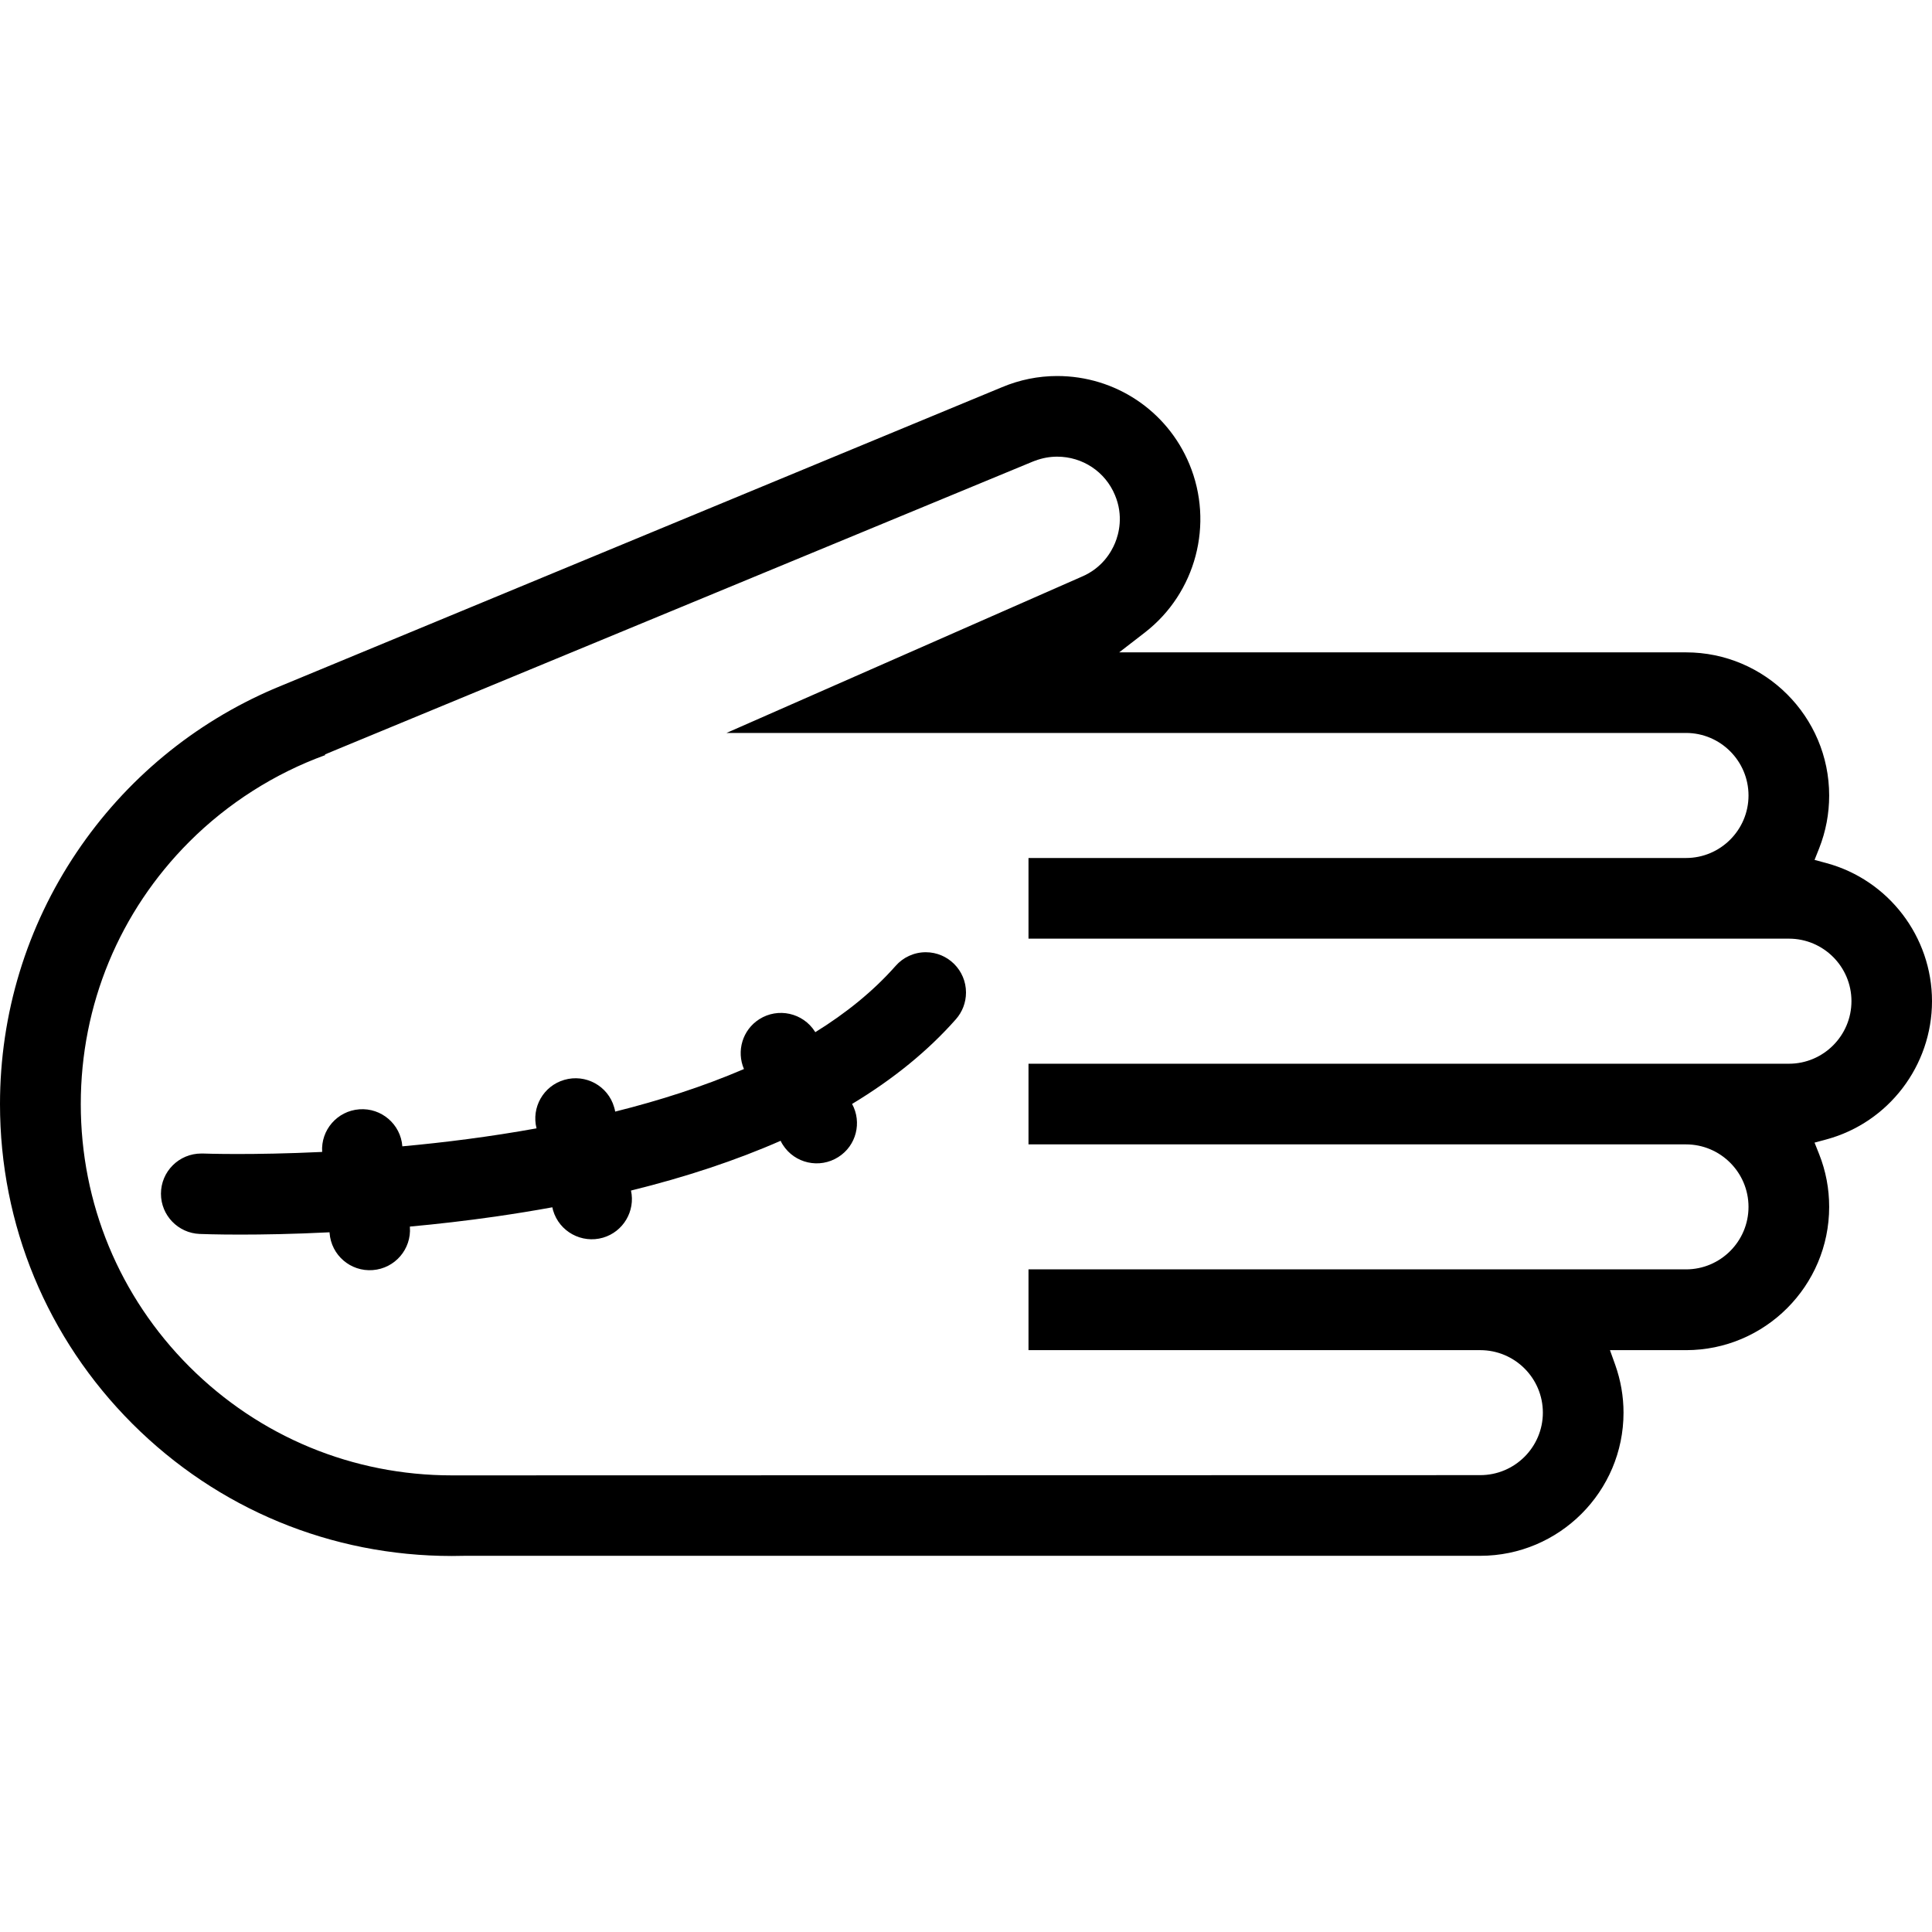 <?xml version="1.0" encoding="iso-8859-1"?>
<!-- Generator: Adobe Illustrator 19.0.0, SVG Export Plug-In . SVG Version: 6.00 Build 0)  -->
<svg version="1.1" id="Layer_1" xmlns="http://www.w3.org/2000/svg" xmlns:xlink="http://www.w3.org/1999/xlink" x="0px" y="0px"
	 viewBox="0 0 512 512" style="enable-background:new 0 0 512 512;" xml:space="preserve">
<g>
	<g>
		<path d="M512,265.32c0-17.062-11.5-32.109-27.938-36.578l-3.188-0.859l1.219-3.062c1.781-4.516,2.656-9.219,2.656-14
			c0-20.922-17.031-37.938-37.938-37.938H305.219h-8.625l6.812-5.266c13.531-10.484,18.375-28.828,11.781-44.641
			c-5.906-14.172-19.656-23.328-35.031-23.328c-5,0-9.938,1-14.594,2.953L72.719,182.477c-21.312,9.109-39.438,24.109-52.406,43.391
			C7.031,245.617,0,268.695,0,292.602c0,32,12.469,62.078,35.062,84.688c22.625,22.609,52.688,35.062,84.688,35.062
			c1.125,0,2.281-0.016,3.469-0.047h269.062c20.938,0,37.969-17.031,37.969-37.938c0-4.328-0.75-8.578-2.188-12.641l-1.406-3.922
			h4.156h16c20.906,0,37.938-17.031,37.938-37.969c0-4.781-0.875-9.484-2.656-13.969l-1.219-3.062l3.188-0.859
			C500.5,297.477,512,282.414,512,265.32z M474.094,281.898H272.562v21.375h174.25c9.125,0,16.562,7.438,16.562,16.562
			c0,9.141-7.438,16.562-16.562,16.562h-174.25v21.406h119.719c9.156,0,16.594,7.422,16.594,16.562
			c0,9.125-7.438,16.562-16.594,16.562c-2.438,0-270.375,0.062-272.531,0.062c-26.25,0-50.969-10.234-69.562-28.812
			c-18.562-18.578-28.781-43.281-28.781-69.578c0-26.281,10.219-50.984,28.781-69.547c10.156-10.156,22.625-18.094,36.031-22.953
			l-0.031-0.016l-0.094-0.141l0.156-0.062l3.531-1.469l183.938-76.094l0.531-0.203l0.031-0.016h0.031
			c1.906-0.719,3.875-1.078,5.844-1.078c6.75,0,12.75,4,15.312,10.172c2.312,5.469,1.031,10.297,0.031,12.703
			c-0.969,2.359-3.406,6.672-8.906,8.969l-94.062,41.375h254.281c9.125,0,16.562,7.438,16.562,16.578
			c0,9.125-7.438,16.562-16.562,16.562h-174.25v21.375h201.531c9.125,0,16.562,7.422,16.562,16.562
			C490.655,274.456,483.219,281.898,474.094,281.898z"/>
	</g>
</g>
<g>
	<g>
		<path d="M245.344,252.352c-3.188,0-6.062,1.406-8,3.625c-5.938,6.719-13.156,12.531-21.281,17.562
			c-0.062-0.047-0.062-0.109-0.094-0.156c-3.188-4.984-9.781-6.438-14.75-3.281c-4.469,2.844-6.094,8.469-4.062,13.203
			c-10.781,4.641-22.375,8.344-34.125,11.281c-0.062-0.391-0.156-0.781-0.281-1.172c-1.625-5.641-7.562-8.891-13.219-7.234
			c-5.531,1.609-8.75,7.312-7.344,12.844c-12.344,2.234-24.438,3.75-35.562,4.766c-0.438-5.859-5.562-10.25-11.406-9.812
			s-10.22,5.483-9.845,11.295c-18.656,0.891-31.188,0.438-31.594,0.422c-0.156,0-0.312,0-0.438,0
			c-5.906,0-10.688,4.766-10.688,10.656c0,5.75,4.562,10.422,10.25,10.656c0.469,0.016,4.312,0.172,10.719,0.172
			c5.938,0,14.062-0.125,23.719-0.609c0,0.062,0,0.125,0,0.188c0.438,5.875,5.562,10.281,11.438,9.828
			c5.875-0.438,10.281-5.547,9.844-11.422c0-0.031,0-0.062,0-0.109c7.188-0.656,14.812-1.531,22.688-2.656
			c5.156-0.75,10.188-1.562,15.062-2.453c0.062,0.266,0.125,0.531,0.188,0.797c1.656,5.656,7.594,8.891,13.25,7.25
			c5.375-1.578,8.594-7.062,7.406-12.484c14.656-3.609,27.875-8.016,39.656-13.188c0.156,0.344,0.344,0.703,0.562,1.031
			c3.156,4.984,9.75,6.438,14.719,3.281c4.781-3.016,6.312-9.188,3.656-14.078c10.938-6.594,20.125-14.078,27.531-22.469
			c1.656-1.891,2.656-4.359,2.656-7.062C256,257.133,251.219,252.352,245.344,252.352z"/>
	</g>
</g>
<g>
</g>
<g>
</g>
<g>
</g>
<g>
</g>
<g>
</g>
<g>
</g>
<g>
</g>
<g>
</g>
<g>
</g>
<g>
</g>
<g>
</g>
<g>
</g>
<g>
</g>
<g>
</g>
<g>
</g>
</svg>
